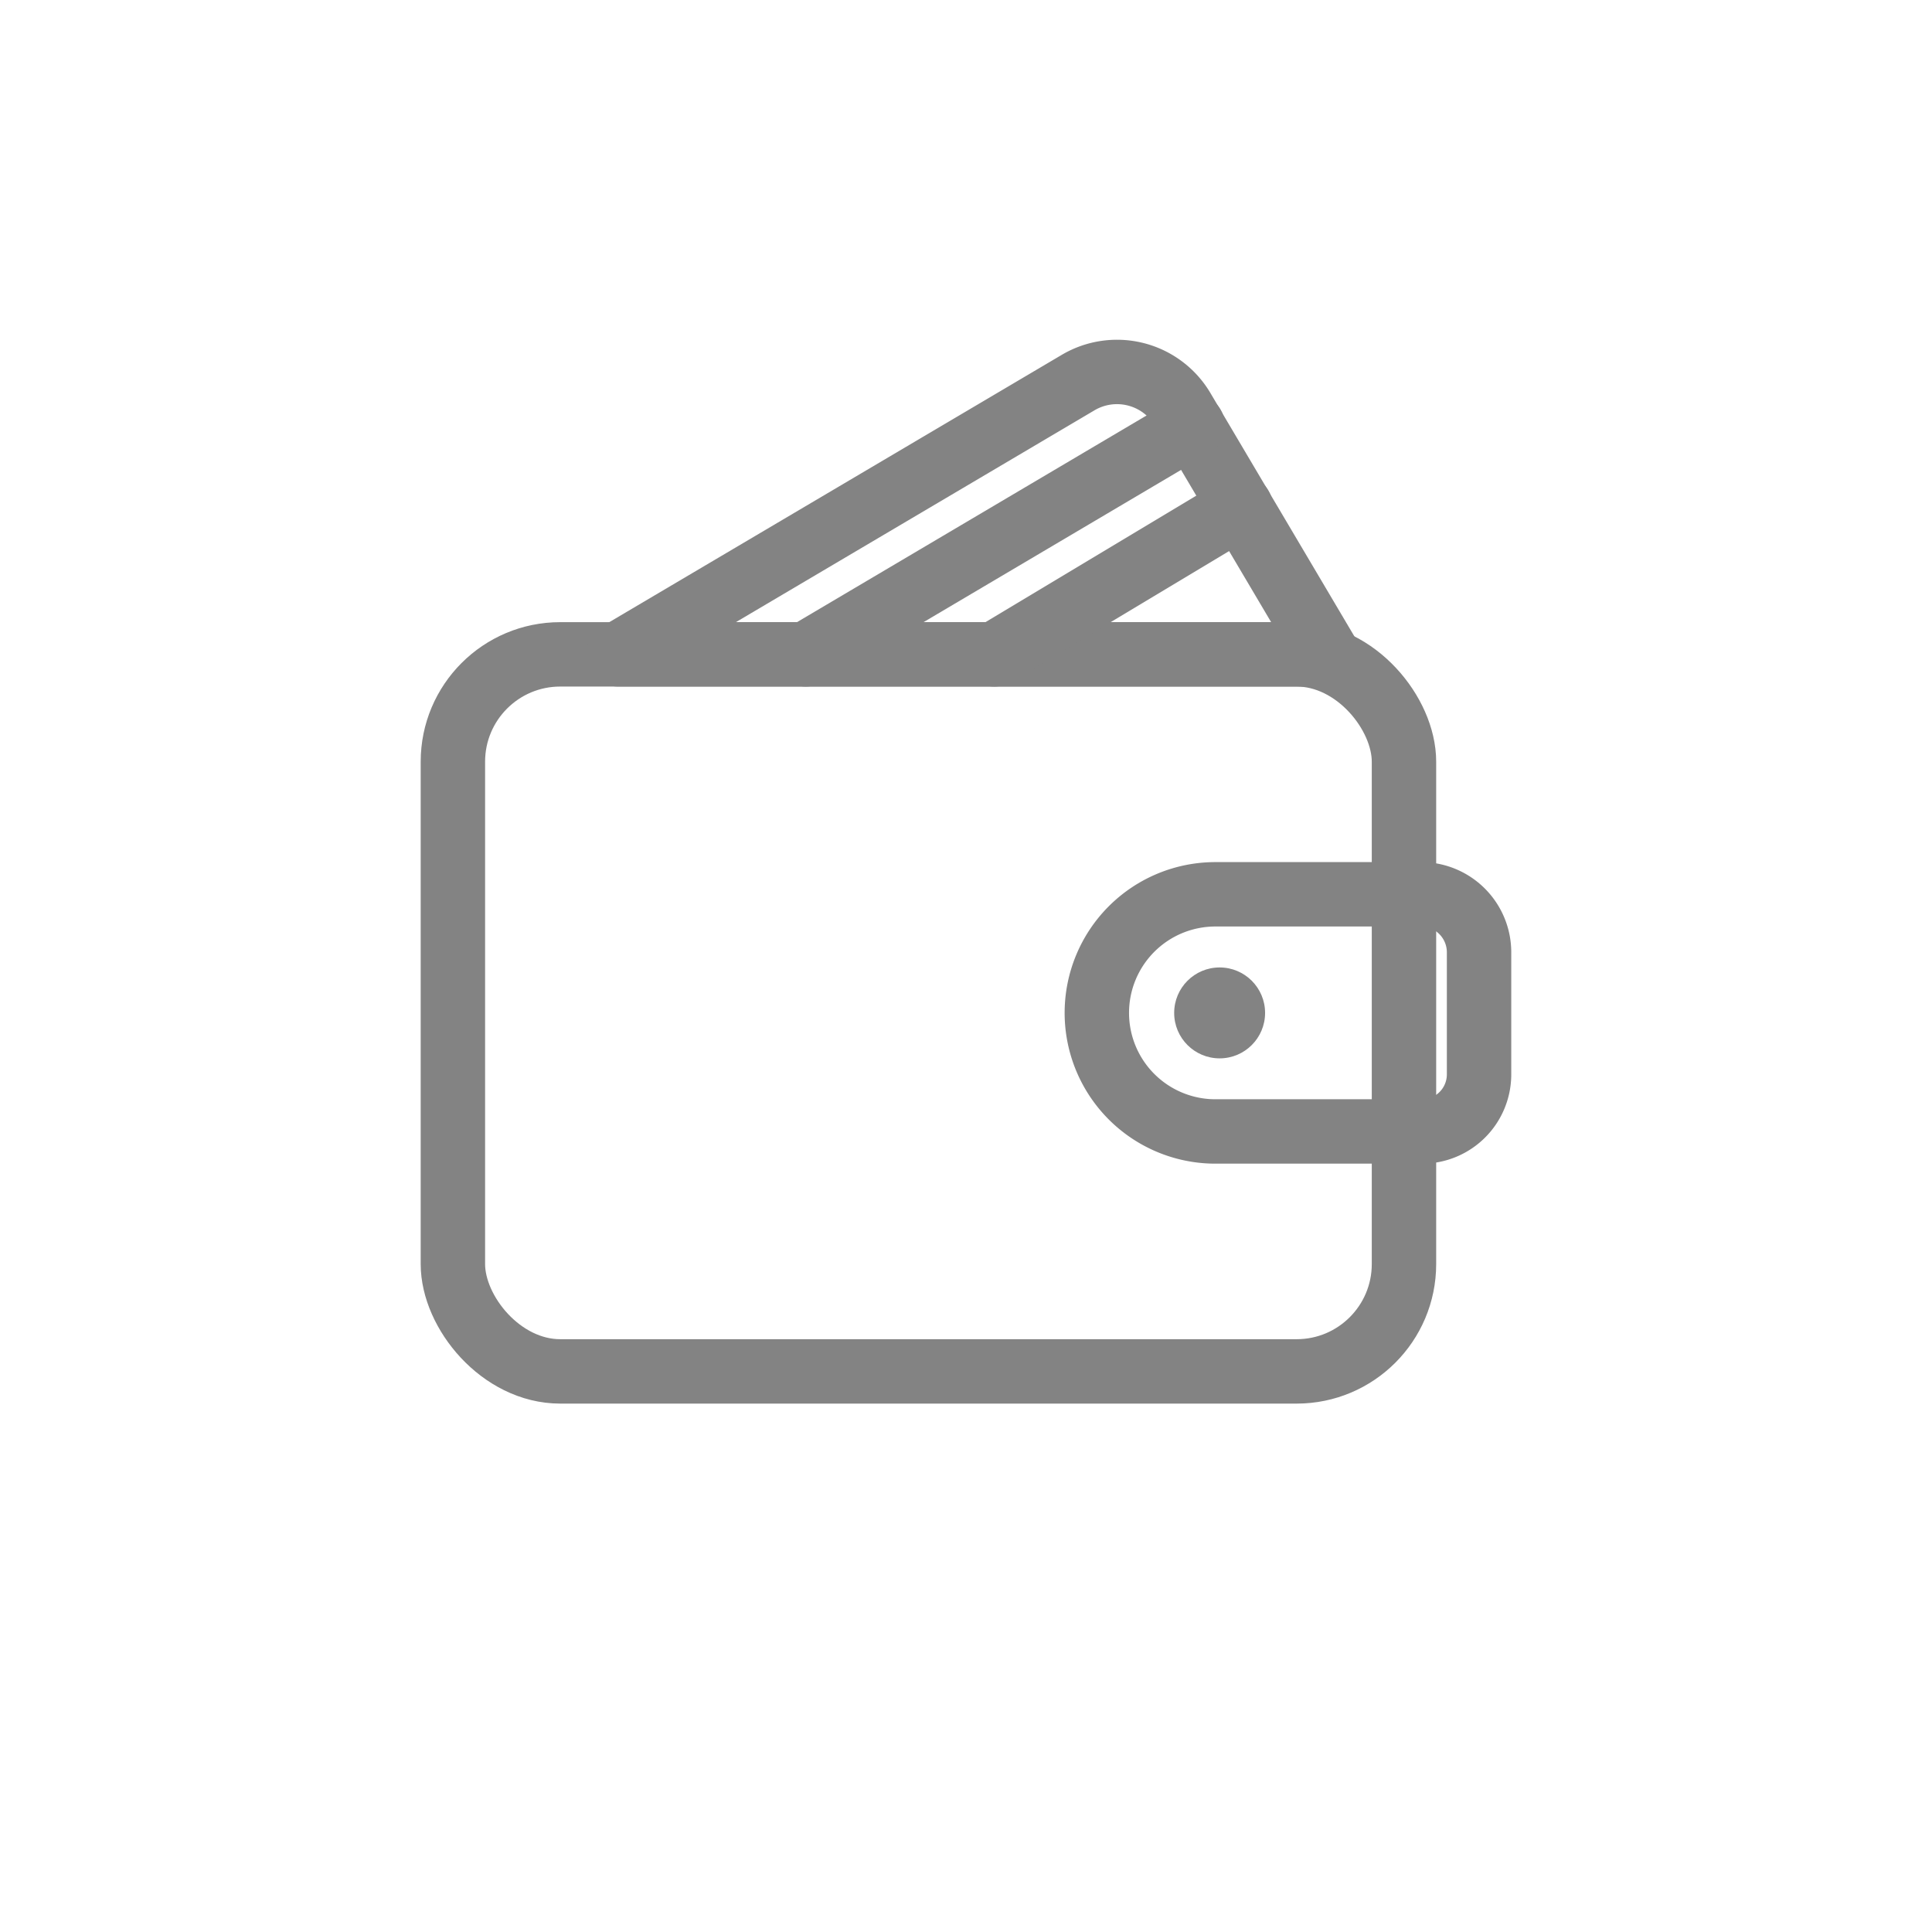 <svg xmlns="http://www.w3.org/2000/svg" width="36" height="36" viewBox="0 0 36 36">
  <g id="vicuatoi" transform="translate(-12 -512)">
    <rect id="Rectangle_148952" data-name="Rectangle 148952" width="36" height="36" rx="18" transform="translate(12 512)" fill="none"/>
    <g id="Group_18014" data-name="Group 18014" transform="translate(-1812.285 -487.891)">
      <rect id="Rectangle_148945" data-name="Rectangle 148945" width="17.722" height="13.361" rx="2" transform="translate(1832.724 1012.084)" fill="none" stroke="#838383" stroke-linecap="round" stroke-linejoin="round" stroke-width="1.2"/>
      <path id="Rectangle_148946" data-name="Rectangle 148946" d="M2.209,0H6.042A1.081,1.081,0,0,1,7.122,1.081V3.356A1.063,1.063,0,0,1,6.06,4.419H2.209A2.209,2.209,0,0,1,0,2.209v0A2.209,2.209,0,0,1,2.209,0Z" transform="translate(1844.723 1016.555)" fill="none" stroke="#838383" stroke-linecap="round" stroke-linejoin="round" stroke-width="1.2"/>
      <circle id="Ellipse_7568" data-name="Ellipse 7568" cx="0.847" cy="0.847" r="0.847" transform="translate(1846.164 1017.918)" fill="#838383"/>
      <path id="Path_21458" data-name="Path 21458" d="M1849.177,1012.084h0l-2.7-4.564a1.423,1.423,0,0,0-1.949-.5l-8.572,5.064Z" transform="translate(-0.154)" fill="none" stroke="#838383" stroke-linecap="round" stroke-linejoin="round" stroke-width="1.2"/>
      <line id="Line_665" data-name="Line 665" x1="7.209" y2="4.262" transform="translate(1839.3 1007.822)" fill="none" stroke="#838383" stroke-linecap="round" stroke-linejoin="round" stroke-width="1.2"/>
      <line id="Line_666" data-name="Line 666" x1="4.587" y2="2.752" transform="translate(1842.814 1009.332)" fill="none" stroke="#838383" stroke-linecap="round" stroke-linejoin="round" stroke-width="1.2"/>
    </g>
  </g>
</svg>
